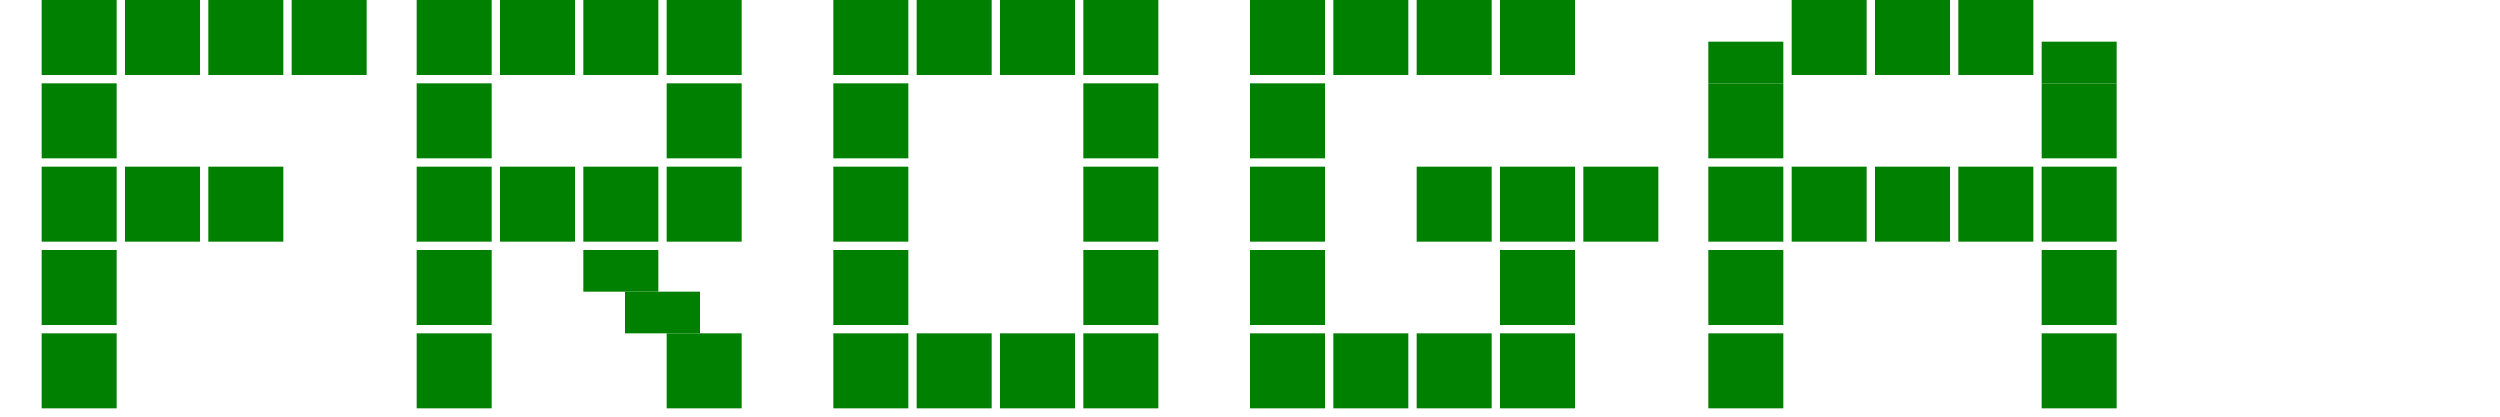<svg xmlns="http://www.w3.org/2000/svg" width="300" height="50">
  <!-- f -->
  <g transform="translate(5, 0)">
    <rect x="0" y="0" width="9" height="9" fill="green" />
    <rect x="10" y="0" width="9" height="9" fill="green" />
    <rect x="20" y="0" width="9" height="9" fill="green" />
    <rect x="30" y="0" width="9" height="9" fill="green" />
    <rect x="0" y="10" width="9" height="9" fill="green" />
    <rect x="0" y="20" width="9" height="9" fill="green" />
    <rect x="10" y="20" width="9" height="9" fill="green" />
    <rect x="20" y="20" width="9" height="9" fill="green" />
    <rect x="0" y="30" width="9" height="9" fill="green" />
    <rect x="0" y="40" width="9" height="9" fill="green" />
  </g>
  <!-- r -->
  <g transform="translate(50, 0)">
    <rect x="0" y="0" width="9" height="9" fill="green" />
    <rect x="10" y="0" width="9" height="9" fill="green" />
    <rect x="20" y="0" width="9" height="9" fill="green" />
    <rect x="30" y="0" width="9" height="9" fill="green" />
    <rect x="0" y="10" width="9" height="9" fill="green" />
    <rect x="30" y="10" width="9" height="9" fill="green" />
    <rect x="0" y="20" width="9" height="9" fill="green" />
    <rect x="10" y="20" width="9" height="9" fill="green" />
    <rect x="20" y="20" width="9" height="9" fill="green" />
    <rect x="30" y="20" width="9" height="9" fill="green" />

    <rect x="0" y="30" width="9" height="9" fill="green" />
    <rect x="20" y="30" width="9" height="5" fill="green" />
    <rect x="25" y="35" width="9" height="5" fill="green" />



    <rect x="30" y="40" width="9" height="9" fill="green" />
    <rect x="0" y="40" width="9" height="9" fill="green" />
  </g>
  <!-- 0 -->
  <g transform="translate(100, 0)">
    <rect x="0" y="0" width="9" height="9" fill="green" />
    <rect x="10" y="0" width="9" height="9" fill="green" />
    <rect x="20" y="0" width="9" height="9" fill="green" />
    <rect x="30" y="0" width="9" height="9" fill="green" />
    <rect x="0" y="10" width="9" height="9" fill="green" />
    <rect x="30" y="10" width="9" height="9" fill="green" />
    <rect x="0" y="20" width="9" height="9" fill="green" />
    <rect x="30" y="20" width="9" height="9" fill="green" />
    <rect x="0" y="30" width="9" height="9" fill="green" />
    <rect x="30" y="30" width="9" height="9" fill="green" />
    <rect x="0" y="40" width="9" height="9" fill="green" />
    <rect x="10" y="40" width="9" height="9" fill="green" />
    <rect x="20" y="40" width="9" height="9" fill="green" />
    <rect x="30" y="40" width="9" height="9" fill="green" />
  </g>
  <!-- g -->
  <g transform="translate(150, 0)">
    <rect x="0" y="0" width="9" height="9" fill="green" />
    <rect x="10" y="0" width="9" height="9" fill="green" />
    <rect x="20" y="0" width="9" height="9" fill="green" />
    <rect x="30" y="0" width="9" height="9" fill="green" />

    <rect x="0" y="10" width="9" height="9" fill="green" />
    <rect x="0" y="20" width="9" height="9" fill="green" />

    <rect x="20" y="20" width="9" height="9" fill="green" />
    <rect x="30" y="20" width="9" height="9" fill="green" />
    <rect x="40" y="20" width="9" height="9" fill="green" />

    <rect x="0" y="30" width="9" height="9" fill="green" />
    <rect x="30" y="30" width="9" height="9" fill="green" />

    <rect x="0" y="40" width="9" height="9" fill="green" />
    <rect x="10" y="40" width="9" height="9" fill="green" />
    <rect x="20" y="40" width="9" height="9" fill="green" />
    <rect x="30" y="40" width="9" height="9" fill="green" />
  </g>
  <!-- a -->
  <g transform="translate(205, 0)">
    <rect x="0" y="5" width="9" height="5" fill="green" />
    <rect x="10" y="0" width="9" height="9" fill="green" />
    <rect x="20" y="0" width="9" height="9" fill="green" />
    <rect x="30" y="0" width="9" height="9" fill="green" />
    <rect x="40" y="5" width="9" height="5" fill="green" />
    <rect x="0" y="10" width="9" height="9" fill="green" />
    <rect x="40" y="10" width="9" height="9" fill="green" />
    <rect x="0" y="20" width="9" height="9" fill="green" />
    <rect x="10" y="20" width="9" height="9" fill="green" />
    <rect x="20" y="20" width="9" height="9" fill="green" />
    <rect x="30" y="20" width="9" height="9" fill="green" />
    <rect x="40" y="20" width="9" height="9" fill="green" />
    <rect x="0" y="30" width="9" height="9" fill="green" />
    <rect x="40" y="30" width="9" height="9" fill="green" />
    <rect x="0" y="40" width="9" height="9" fill="green" />
    <rect x="40" y="40" width="9" height="9" fill="green" />

  </g>
</svg>
